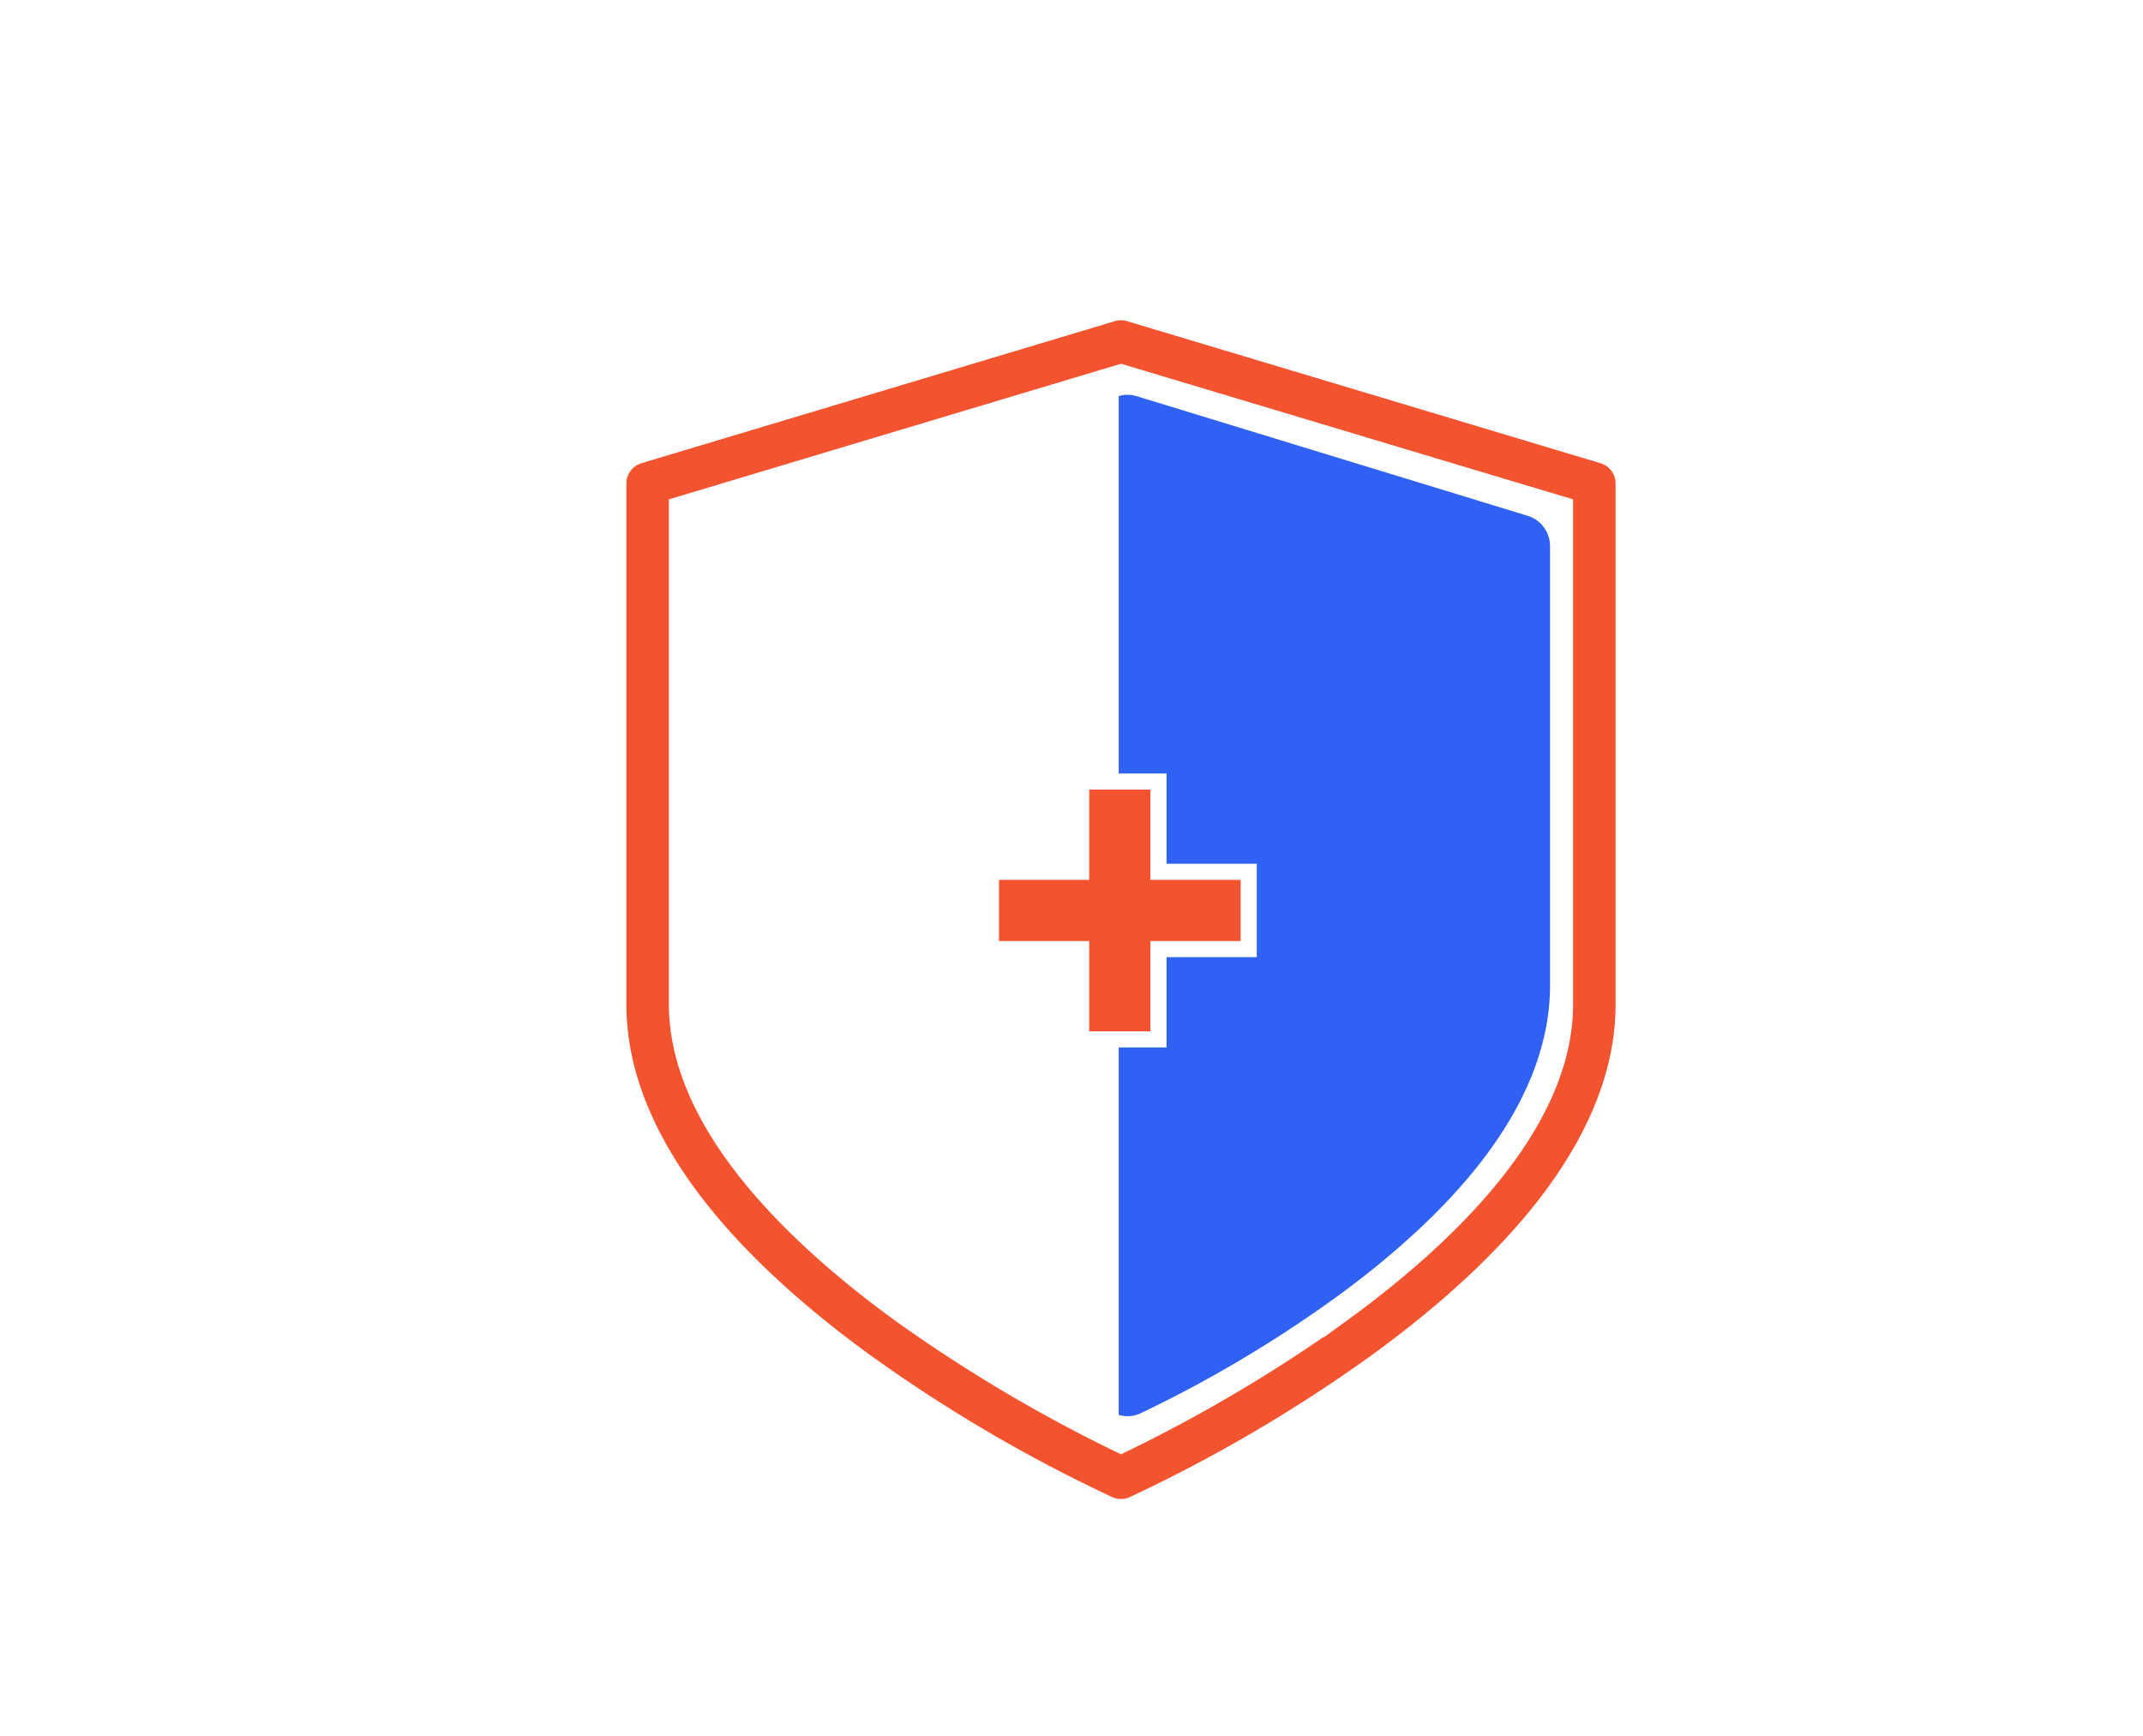 <svg xmlns="http://www.w3.org/2000/svg" xmlns:xlink="http://www.w3.org/1999/xlink" width="532" height="431" viewBox="0 0 532 431">
  <rect x="0" y="0" width="532" height="431" fill="#333333" stroke="none"/>
  <defs>
    <clipPath id="clip-logo">
      <rect width="532" height="431"/>
    </clipPath>
  </defs>
  <g id="logo" clip-path="url(#clip-logo)">
    <rect width="532" height="431" fill="#fff"/>
    <g id="Group_159528" data-name="Group 159528">
      <g id="shield" transform="translate(152 76)">
        <g id="Group_159526" data-name="Group 159526" transform="translate(0)">
          <path id="Path_8330" data-name="Path 8330" d="M286.489,35.624,168.979.37a8.771,8.771,0,0,0-5.044,0L46.423,35.624a8.776,8.776,0,0,0-6.255,8.406V173.293c0,16.813,6.806,34.024,20.229,51.154C70.65,237.53,84.833,250.668,102.554,263.5a378.189,378.189,0,0,0,60.316,35.32,8.772,8.772,0,0,0,7.172,0,378.2,378.2,0,0,0,60.315-35.32c17.72-12.828,31.9-25.965,42.156-39.049,13.423-17.13,20.229-34.341,20.229-51.154V44.03A8.775,8.775,0,0,0,286.489,35.624Zm-11.3,137.669c0,29.754-29.855,57.654-54.9,75.82a371.629,371.629,0,0,1-53.834,31.993,371.624,371.624,0,0,1-53.835-31.993c-25.045-18.166-54.9-46.066-54.9-75.82V50.56L166.456,17.94,275.19,50.56Z" transform="translate(-40.168 0)" fill="#f4532f" stroke="#fff" stroke-width="7"/>
        </g>
      </g>
      <path id="Subtraction_5" data-name="Subtraction 5" d="M1.684,252.538a7.129,7.129,0,0,1-1.684-.2V.2a7.12,7.12,0,0,1,3.768.11l97.14,29.718a7.2,7.2,0,0,1,3.736,2.67,7.444,7.444,0,0,1,1.434,4.417V146.08c0,14.174-5.626,28.682-16.722,43.122-8.474,11.027-20.2,22.1-34.848,32.917A311.328,311.328,0,0,1,4.648,251.892,7.082,7.082,0,0,1,1.684,252.538Z" transform="translate(278.222 98.5)" fill="#2f61f5" stroke="#2f61f5" stroke-width="1"/>
      <g id="Union_1" data-name="Union 1" transform="translate(244 192)" fill="#f4532f">
        <path d="M 43.591 66 L 24.409 66 L 24.409 45.591 L 24.409 43.591 L 22.409 43.591 L 2 43.591 L 2 24.409 L 22.409 24.409 L 24.409 24.409 L 24.409 22.409 L 24.409 2 L 43.591 2 L 43.591 22.409 L 43.591 24.409 L 45.591 24.409 L 66 24.409 L 66 43.591 L 45.591 43.591 L 43.591 43.591 L 43.591 45.591 L 43.591 66 Z" stroke="none"/>
        <path d="M 41.591 64 L 41.591 45.591 L 41.591 41.591 L 45.591 41.591 L 64 41.591 L 64 26.409 L 45.591 26.409 L 41.591 26.409 L 41.591 22.409 L 41.591 4 L 26.409 4 L 26.409 22.409 L 26.409 26.409 L 22.409 26.409 L 4 26.409 L 4 41.591 L 22.409 41.591 L 26.409 41.591 L 26.409 45.591 L 26.409 64 L 41.591 64 M 45.591 68 L 22.409 68 L 22.409 45.591 L 0 45.591 L 0 22.409 L 22.409 22.409 L 22.409 0 L 45.591 0 L 45.591 22.409 L 68 22.409 L 68 45.591 L 45.591 45.591 L 45.591 68 Z" stroke="none" fill="#fff"/>
      </g>
    </g>
  </g>
</svg>
